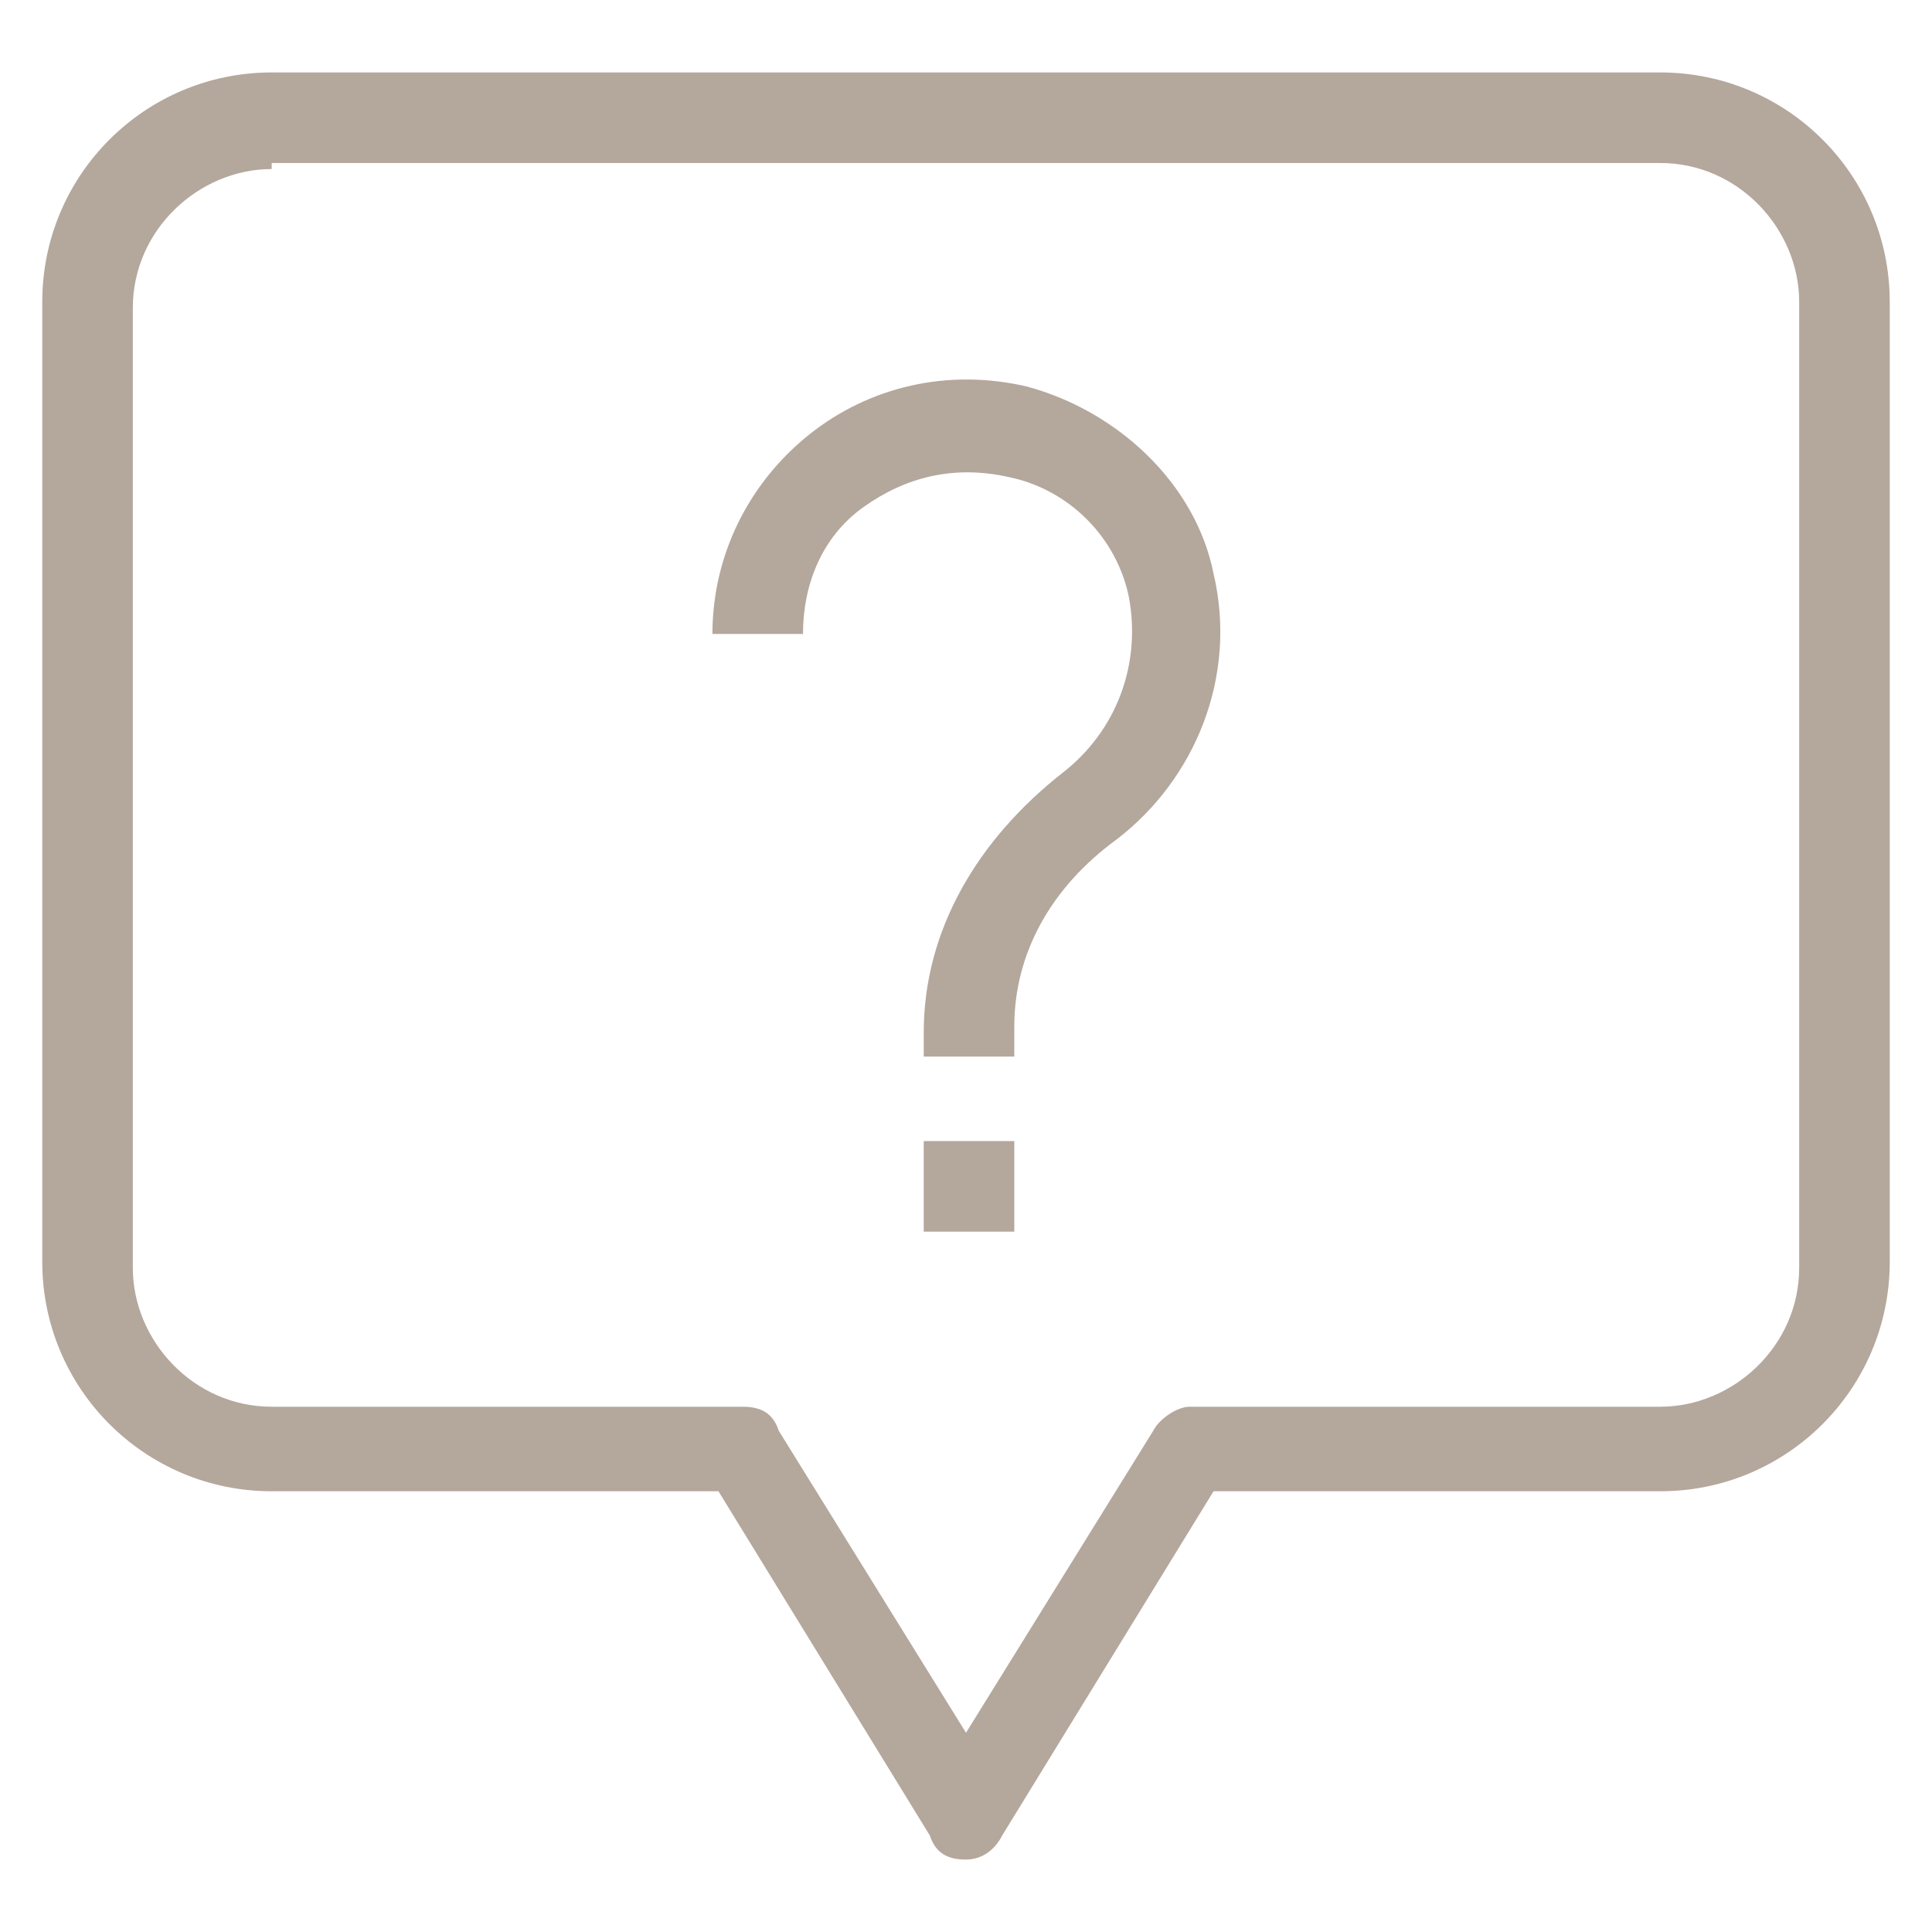 <?xml version="1.0" encoding="utf-8"?>
<!-- Generator: Adobe Illustrator 18.0.0, SVG Export Plug-In . SVG Version: 6.00 Build 0)  -->
<!DOCTYPE svg PUBLIC "-//W3C//DTD SVG 1.1//EN" "http://www.w3.org/Graphics/SVG/1.1/DTD/svg11.dtd">
<svg version="1.1" id="Layer_1" xmlns="http://www.w3.org/2000/svg" xmlns:xlink="http://www.w3.org/1999/xlink" x="0px" y="0px"
	 viewBox="0 0 32 32" enable-background="new 0 0 32 32" xml:space="preserve">
<g>
	<g>
		<path fill="#B4A79C" d="M16,30.8L16,30.8c-0.3,0-0.5-0.1-0.6-0.4l-3.5-5.7H4.5c-2.1,0-3.8-1.7-3.8-3.8V5c0-2.1,1.7-3.8,3.8-3.8h23
			c2.1,0,3.8,1.7,3.8,3.8v15.9c0,2.1-1.7,3.8-3.8,3.8h-7.4l-3.5,5.7C16.5,30.6,16.3,30.8,16,30.8z M4.5,2.8c-1.2,0-2.3,1-2.3,2.3
			v15.9c0,1.2,1,2.3,2.3,2.3h7.8c0.3,0,0.5,0.1,0.6,0.4l3.1,5l3.1-5c0.1-0.2,0.4-0.4,0.6-0.4h7.8c1.2,0,2.3-1,2.3-2.3V5
			c0-1.2-1-2.3-2.3-2.3H4.5z"/>
	</g>
	<g>
		<path fill="#B4A79C" d="M16.8,17.5h-1.5v-0.4c0-1.7,0.9-3.2,2.3-4.3c0.9-0.7,1.3-1.8,1.1-2.9c-0.2-1-1-1.8-2-2
			c-0.9-0.2-1.7,0-2.4,0.5c-0.7,0.5-1,1.3-1,2.1h-1.5c0-1.3,0.6-2.5,1.6-3.3c1-0.8,2.3-1.1,3.6-0.8c1.5,0.4,2.8,1.6,3.1,3.1
			c0.4,1.7-0.3,3.4-1.6,4.4c-1.1,0.8-1.7,1.9-1.7,3.1V17.5z"/>
	</g>
	<g>
		<rect x="15.3" y="18.9" fill="#B4A79C" width="1.5" height="1.5"/>
	</g>
</g>
</svg>
